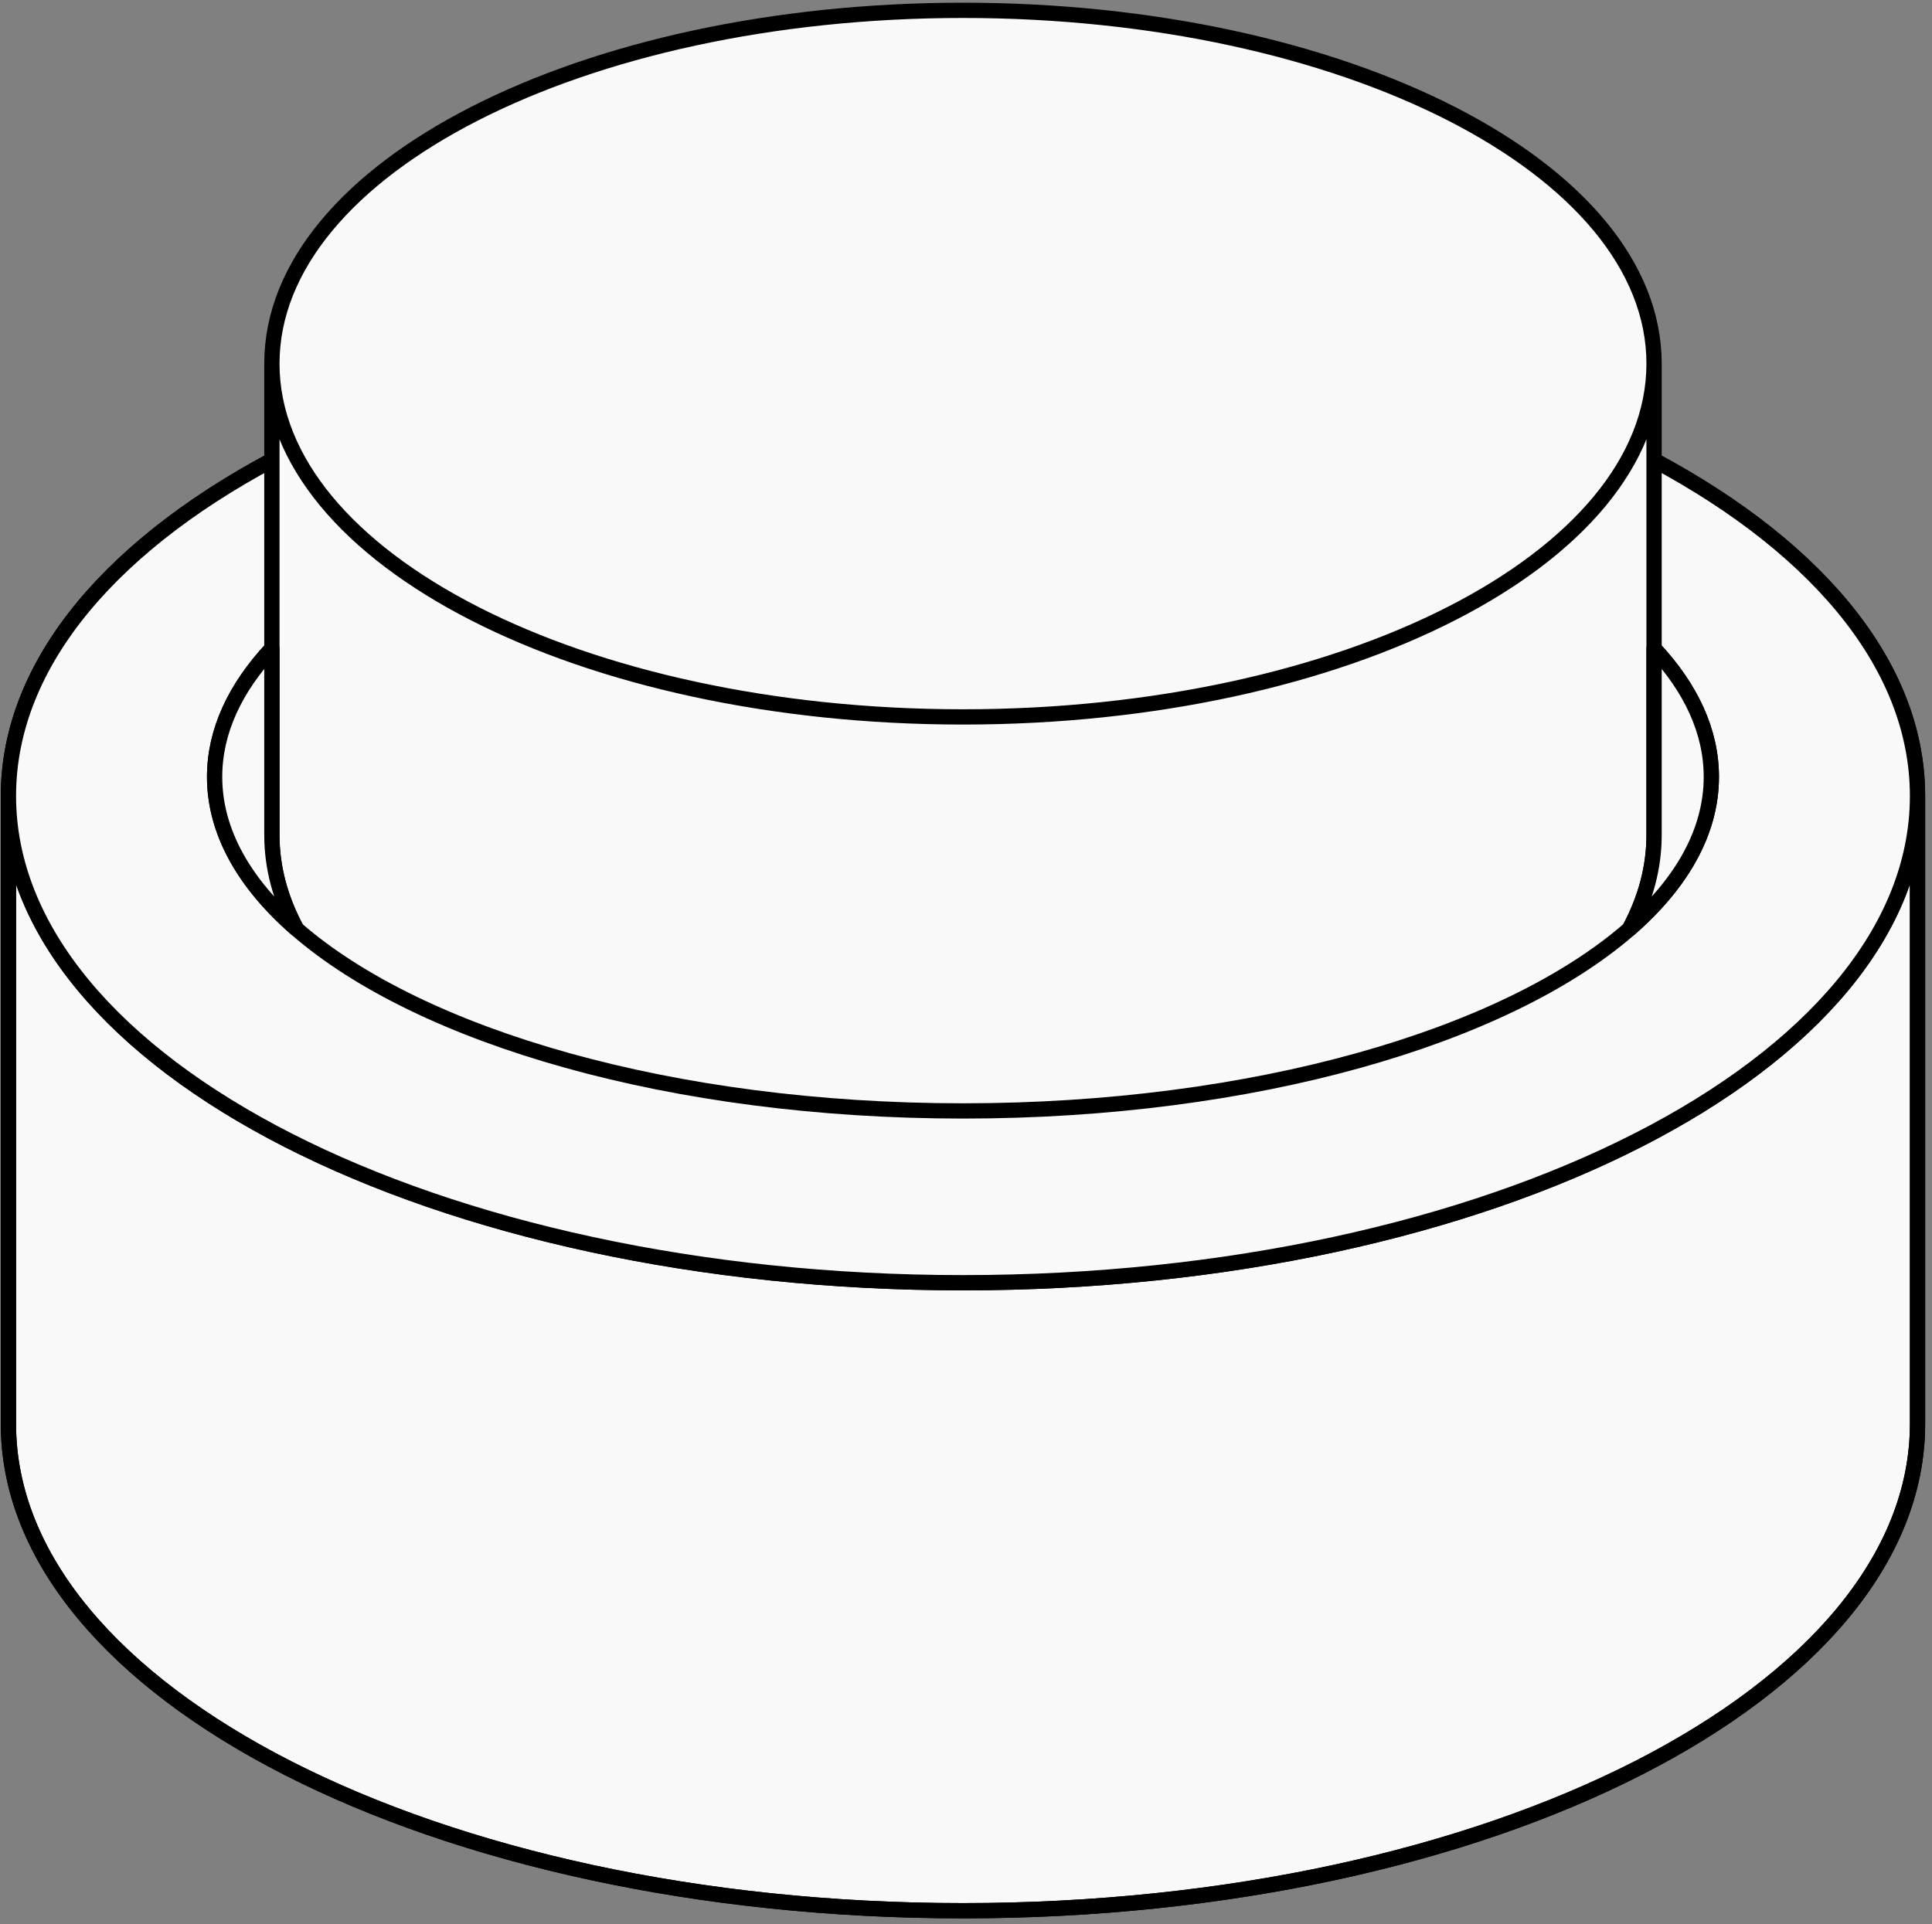 <svg width="253" height="252" viewBox="0 0 253 252" fill="none" xmlns="http://www.w3.org/2000/svg">
<rect x="0" y="0" width="253" height="252" fill="#808080" stroke="none"/>
<path d="M126.104 40.5C195.139 40.5 251.104 69.042 251.104 104.25C251.104 139.458 195.139 168 126.104 168C57.068 168 1.104 139.458 1.104 104.25C1.104 69.042 57.068 40.5 126.104 40.5Z" fill="#F9F9F9"/>
<path d="M126.104 250.25C195.139 250.25 251.104 221.708 251.104 186.5L251.104 104.25C251.104 139.458 195.139 168 126.104 168C57.068 168 1.104 139.458 1.104 104.25L1.104 186.5C1.104 221.708 57.068 250.25 126.104 250.25Z" fill="#F9F9F9"/>
<path d="M251.104 104.25C251.104 69.042 195.139 40.5 126.104 40.5C57.068 40.5 1.104 69.042 1.104 104.25M251.104 104.25C251.104 139.458 195.139 168 126.104 168C57.068 168 1.104 139.458 1.104 104.25M251.104 104.25L251.104 186.5C251.104 221.708 195.139 250.25 126.104 250.25C57.068 250.25 1.104 221.708 1.104 186.5L1.104 104.25" stroke="black" stroke-width="2" stroke-linejoin="round"/>
<path d="M126.104 40.5C195.139 40.5 251.104 69.042 251.104 104.25C251.104 139.458 195.139 168 126.104 168C57.068 168 1.104 139.458 1.104 104.25C1.104 69.042 57.068 40.5 126.104 40.5Z" fill="#F9F9F9"/>
<path d="M251.104 104.25C251.104 69.042 195.139 40.5 126.104 40.5C57.068 40.5 1.104 69.042 1.104 104.25M251.104 104.25C251.104 139.458 195.139 168 126.104 168C57.068 168 1.104 139.458 1.104 104.25M251.104 104.25L251.104 186.5C251.104 221.708 195.139 250.25 126.104 250.25C57.068 250.25 1.104 221.708 1.104 186.5L1.104 104.25" stroke="black" stroke-width="2" stroke-linejoin="round"/>
<path d="M216.604 84.935V109.375C216.604 113.635 215.478 117.76 213.37 121.678C220.232 115.701 224.104 108.927 224.104 101.75C224.104 95.792 221.436 90.112 216.604 84.935Z" fill="#F9F9F9"/>
<path d="M216.604 47.625C216.604 22.07 176.086 1.354 126.104 1.354C76.122 1.354 35.604 22.07 35.604 47.625C35.604 73.179 76.122 93.895 126.104 93.895C176.086 93.895 216.604 73.179 216.604 47.625Z" fill="#F9F9F9"/>
<path d="M216.604 47.625C216.604 73.179 176.086 93.895 126.104 93.895C76.122 93.895 35.604 73.179 35.604 47.625L35.604 84.934L35.604 109.375C35.604 113.635 36.73 117.762 38.839 121.68C55.078 135.822 88.059 145.5 126.104 145.5C164.149 145.5 197.132 135.821 213.37 121.678C215.478 117.76 216.604 113.635 216.604 109.375V84.935V47.625Z" fill="#F9F9F9"/>
<path d="M35.604 109.375L35.604 84.934C30.772 90.111 28.104 95.791 28.104 101.75C28.104 108.928 31.976 115.703 38.839 121.68C36.73 117.762 35.604 113.635 35.604 109.375Z" fill="#F9F9F9"/>
<path d="M216.604 47.625C216.604 22.07 176.086 1.354 126.104 1.354C76.122 1.354 35.604 22.07 35.604 47.625M216.604 47.625C216.604 73.179 176.086 93.895 126.104 93.895C76.122 93.895 35.604 73.179 35.604 47.625M216.604 47.625V84.935M35.604 47.625L35.604 84.934M213.37 121.678C197.132 135.821 164.149 145.5 126.104 145.5C88.059 145.5 55.078 135.822 38.839 121.68M213.37 121.678C215.478 117.76 216.604 113.635 216.604 109.375V84.935M213.37 121.678C220.232 115.701 224.104 108.927 224.104 101.75C224.104 95.792 221.436 90.112 216.604 84.935M35.604 84.934L35.604 109.375C35.604 113.635 36.73 117.762 38.839 121.68M35.604 84.934C30.772 90.111 28.104 95.791 28.104 101.75C28.104 108.928 31.976 115.703 38.839 121.68" stroke="black" stroke-width="2" stroke-linejoin="round"/>
<path d="M216.604 84.935V109.374C216.604 113.635 215.478 117.76 213.37 121.678C220.232 115.701 224.104 108.927 224.104 101.749C224.104 95.791 221.436 90.111 216.604 84.935Z" fill="#F9F9F9"/>
<path d="M35.604 109.374L35.604 84.934C30.772 90.111 28.104 95.791 28.104 101.75C28.104 108.928 31.976 115.702 38.839 121.679C36.73 117.761 35.604 113.635 35.604 109.374Z" fill="#F9F9F9"/>
<path d="M216.604 84.935V109.374C216.604 113.635 215.478 117.76 213.37 121.678C220.232 115.701 224.104 108.927 224.104 101.749C224.104 95.791 221.436 90.111 216.604 84.935Z" stroke="black" stroke-width="2" stroke-linejoin="round"/>
<path d="M35.604 109.374L35.604 84.934C30.772 90.111 28.104 95.791 28.104 101.75C28.104 108.928 31.976 115.702 38.839 121.679C36.73 117.761 35.604 113.635 35.604 109.374Z" stroke="black" stroke-width="2" stroke-linejoin="round"/>
</svg>
